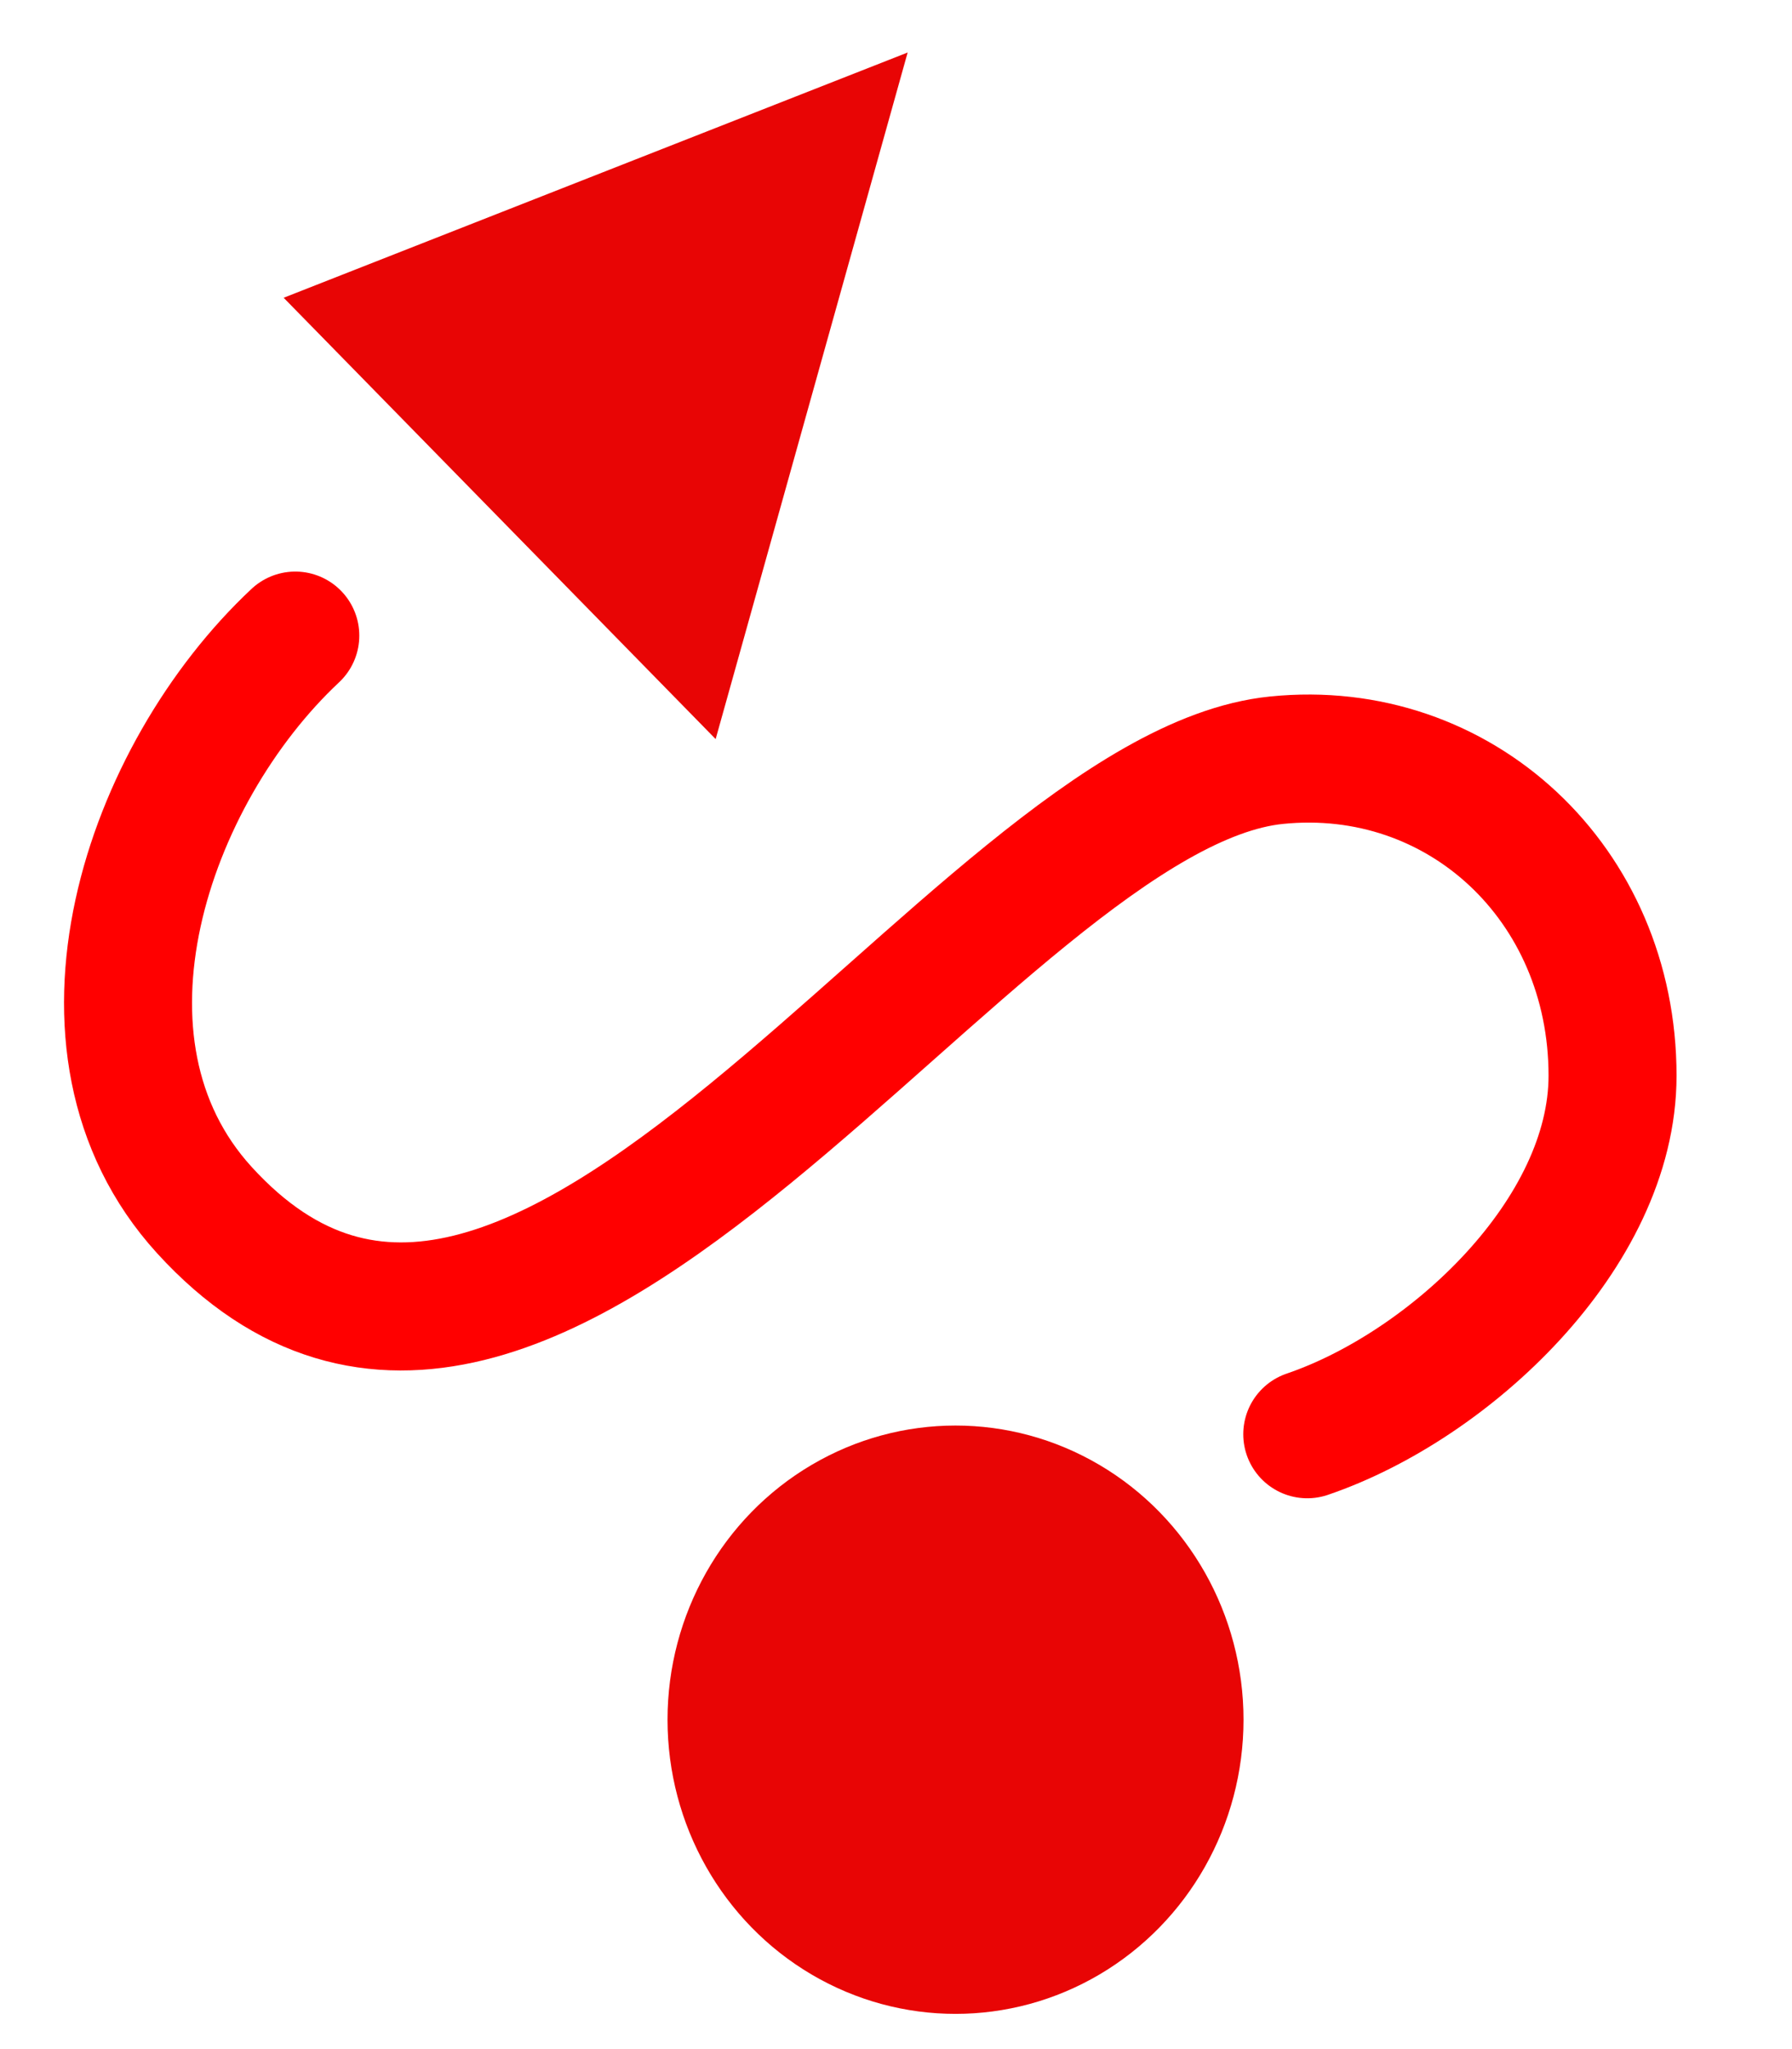 <svg width="14" height="16" viewBox="0 0 14 16" fill="none" xmlns="http://www.w3.org/2000/svg">
<path d="M5.591 5.771L7.091 0.41L2.216 2.325L5.591 5.771Z" fill="#E80505"/>
<ellipse cx="7.465" cy="13.428" rx="2.25" ry="2.297" fill="#E80505"/>
<path d="M2.307 4.963C1.15 6.046 0.425 8.163 1.596 9.448C4.19 12.293 7.59 6.179 9.972 5.936C11.404 5.79 12.598 6.899 12.598 8.399C12.598 9.634 11.322 10.822 10.213 11.199" stroke="#FF0000" stroke-linecap="round" stroke-linejoin="round"/>
</svg>

